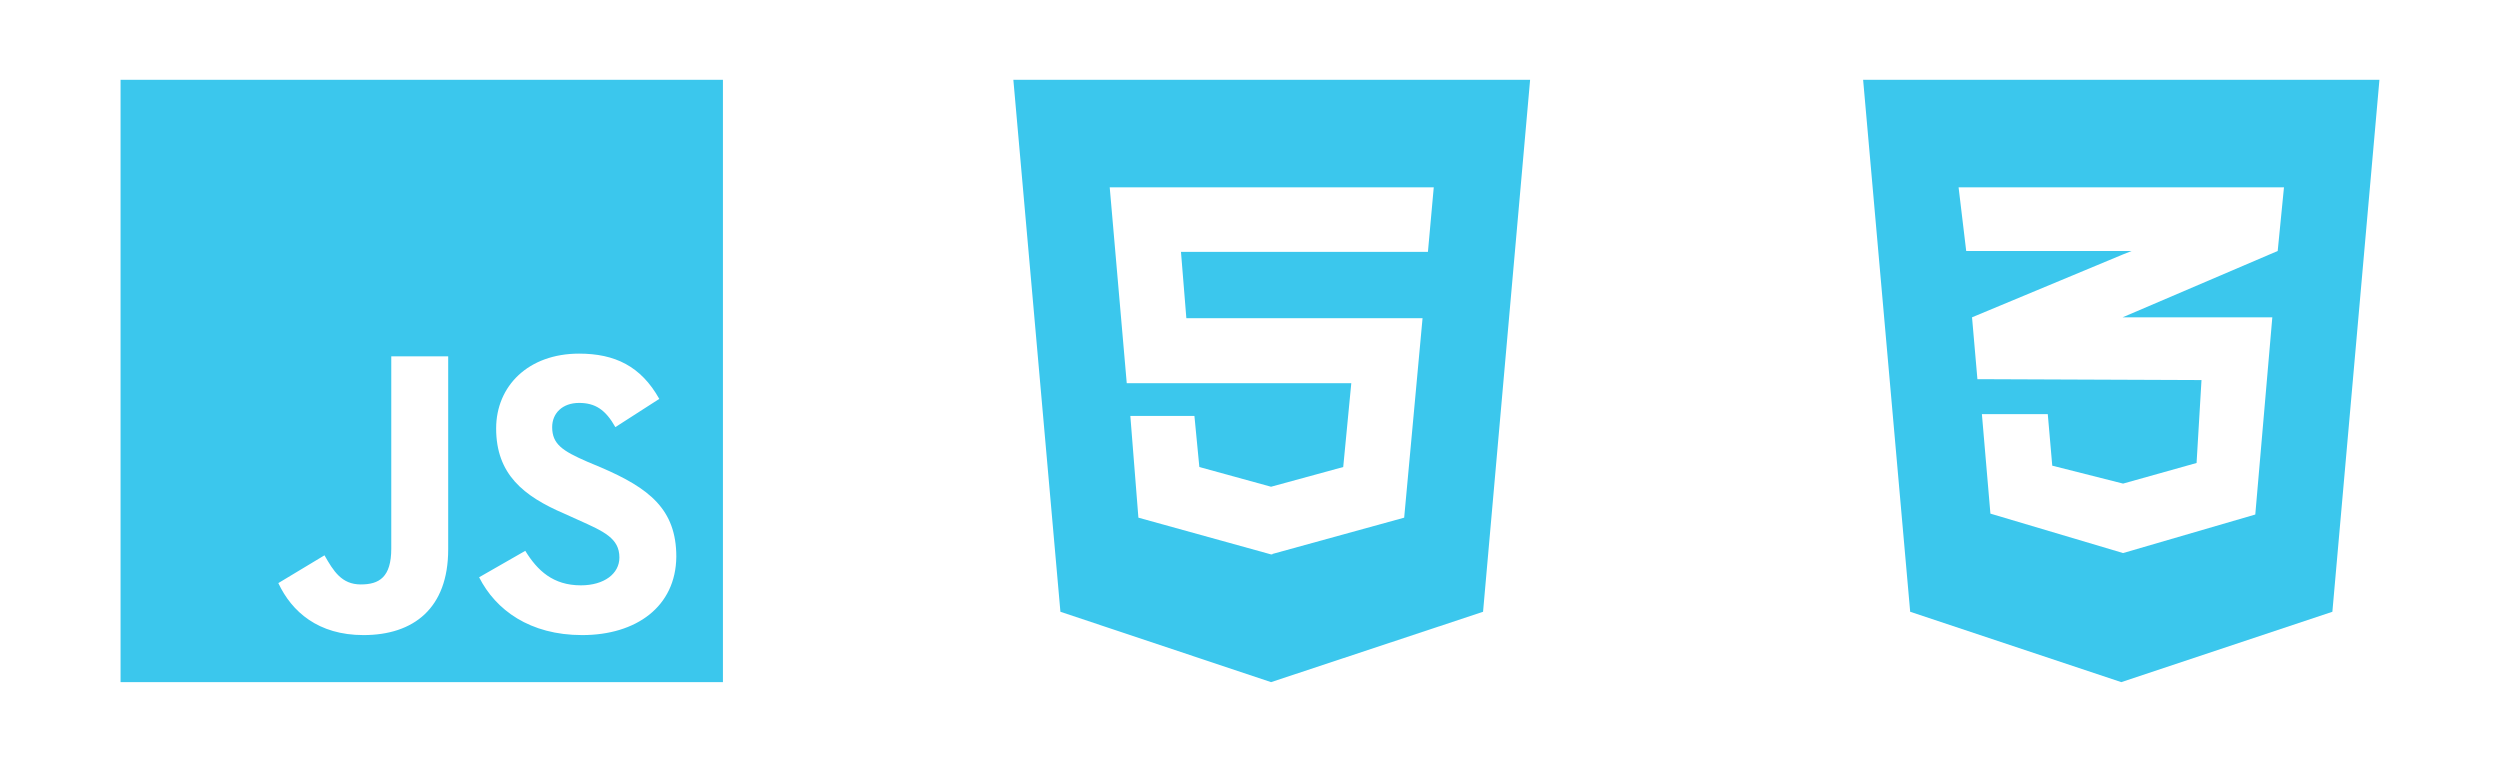 <?xml version="1.0" encoding="utf-8"?>
<!-- Generator: Adobe Illustrator 27.5.0, SVG Export Plug-In . SVG Version: 6.00 Build 0)  -->
<svg version="1.1" id="Layer_1" xmlns="http://www.w3.org/2000/svg" xmlns:xlink="http://www.w3.org/1999/xlink" x="0px" y="0px"
	 viewBox="0 0 557.8 170" style="enable-background:new 0 0 557.8 170;" xml:space="preserve">
<style type="text/css">
	.st0{fill:#3BC7ED;}
</style>
<path class="st0" d="M26.9,17.8v134.4h134.4V17.8H26.9z M100,122.6c0,13.1-7.7,19.1-18.9,19.1c-10.1,0-16-5.2-19-11.6l10.3-6.2
	c2,3.5,3.8,6.5,8.1,6.5c4.1,0,6.8-1.6,6.8-8V79.5H100L100,122.6L100,122.6z M129.9,141.7c-11.7,0-19.3-5.6-23-12.9l10.3-5.9
	c2.7,4.4,6.2,7.7,12.4,7.7c5.2,0,8.6-2.6,8.6-6.2c0-4.3-3.4-5.8-9.2-8.4l-3.1-1.4c-9.1-3.9-15.2-8.8-15.2-19
	c0-9.5,7.2-16.7,18.5-16.7c8,0,13.8,2.8,17.9,10.1l-9.8,6.3c-2.2-3.9-4.5-5.4-8.1-5.4c-3.7,0-6,2.3-6,5.4c0,3.8,2.3,5.3,7.8,7.7
	l3.1,1.3c10.7,4.6,16.8,9.3,16.8,19.9C150.8,135.4,141.9,141.7,129.9,141.7L129.9,141.7z"/>
<path class="st0" d="M226.1,17.8l10.5,118.7l47,15.7l47.3-15.7l10.5-118.7H226.1z M318.6,56.2h-55.1l1.2,14.8h52.7l-4.1,44.5
	l-29.4,8.1v0.1h-0.3l-29.6-8.2l-1.8-22.7h14.3l1.1,11.4l16,4.4l16.1-4.4l1.8-18.7h-50.1l-3.8-43.7h72.3L318.6,56.2z"/>
<path class="st0" d="M415.7,17.8l10.5,118.7l47.1,15.7l47.1-15.7l10.5-118.7H415.7z M509.6,41.8L508.2,56l-34.6,14.8l-0.1,0H507
	l-3.8,44l-29.5,8.6l-29.6-8.8l-1.9-22.2h14.7l1,11.5l15.8,4l16.4-4.6l1.1-18.5l-49.9-0.2v0l-0.1,0L440,70.8l33.6-14l2-0.8h-36.9
	L437,41.8H509.6z"/>
</svg>
